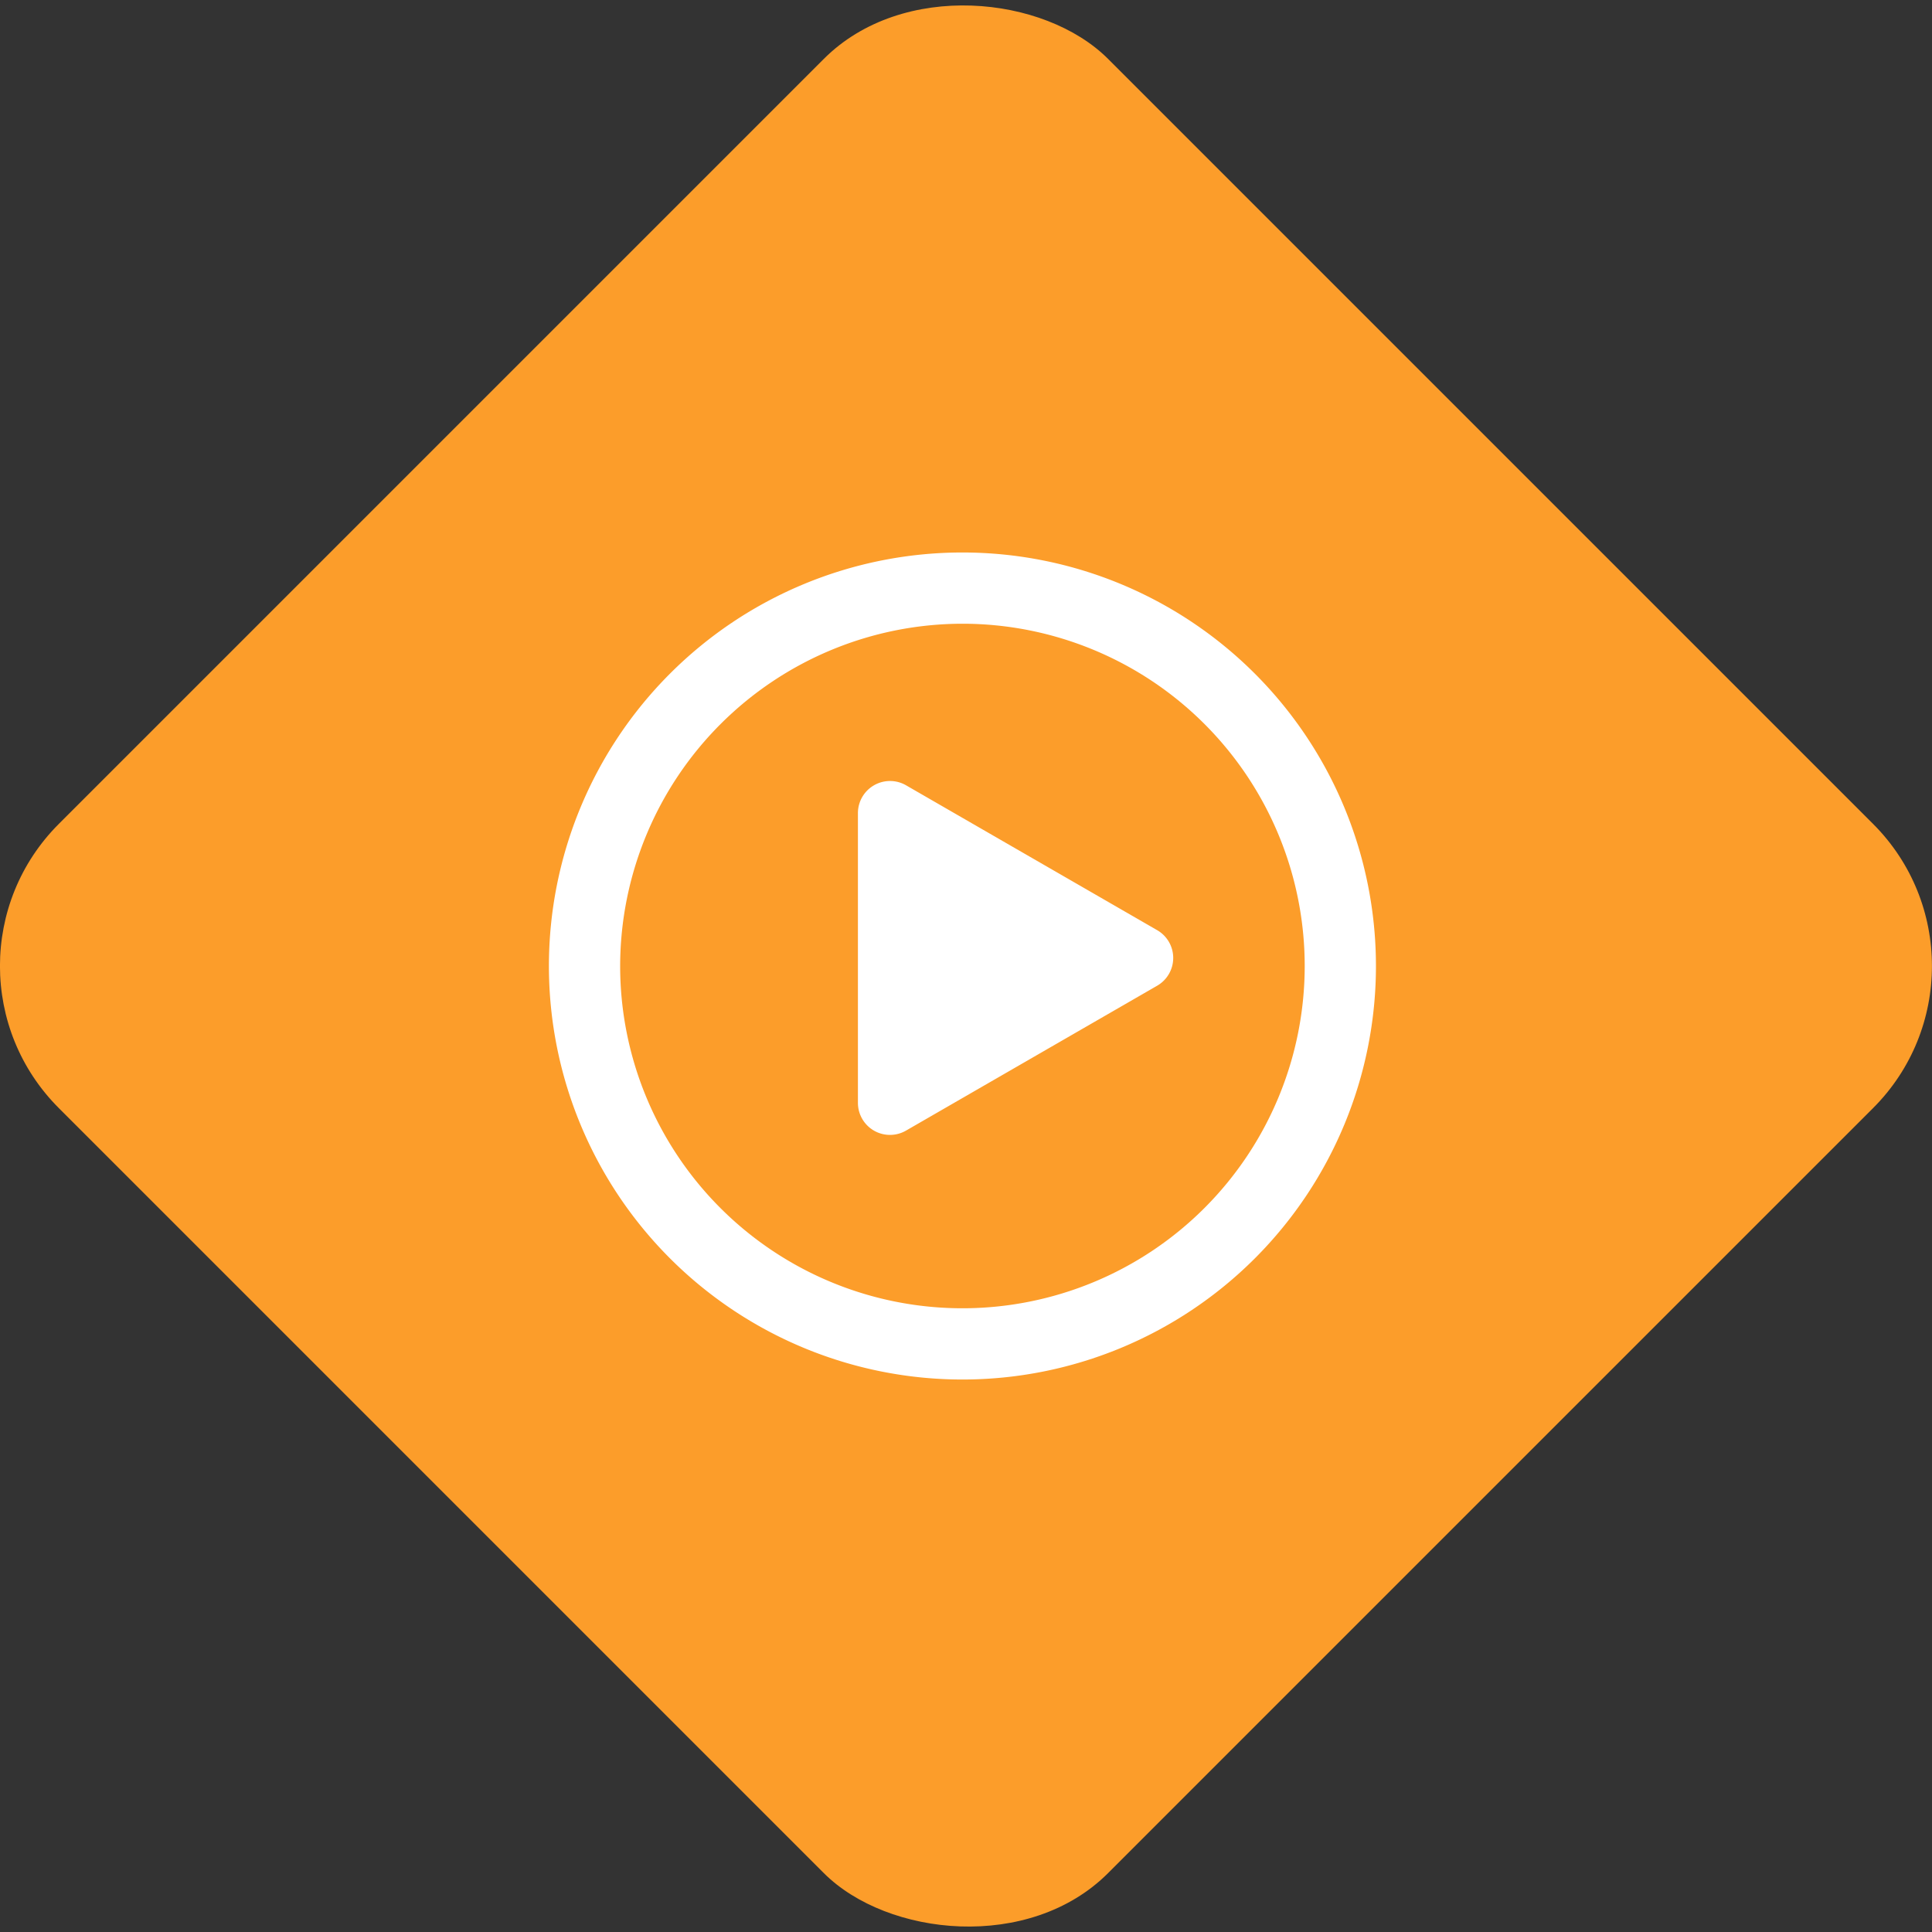 <svg xmlns="http://www.w3.org/2000/svg" width="400.26" height="400.26" viewBox="0 0 400.26 400.26"><rect x="0" y="0" width="400.26" height="400.26" fill="#333333" stroke="none"/><title>Asset 67</title><g id="Layer_2" data-name="Layer 2"><g id="DONE"><rect x="46.42" y="46.42" width="307.41" height="307.41" rx="41.63" transform="translate(-82.9 200.13) rotate(-45)" fill="#fc9d2a"/><path d="M199.39,129.22a70.91,70.91,0,1,1-70.91,70.91,71,71,0,0,1,70.91-70.91m0-14.76a85.67,85.67,0,1,0,85.67,85.67,85.68,85.68,0,0,0-85.67-85.67ZM177.74,168.4v60.06a6.64,6.64,0,0,0,10,5.75l52-30a6.64,6.64,0,0,0,0-11.5l-52-30A6.65,6.65,0,0,0,177.74,168.4Z" fill="#fff"/></g></g></svg>